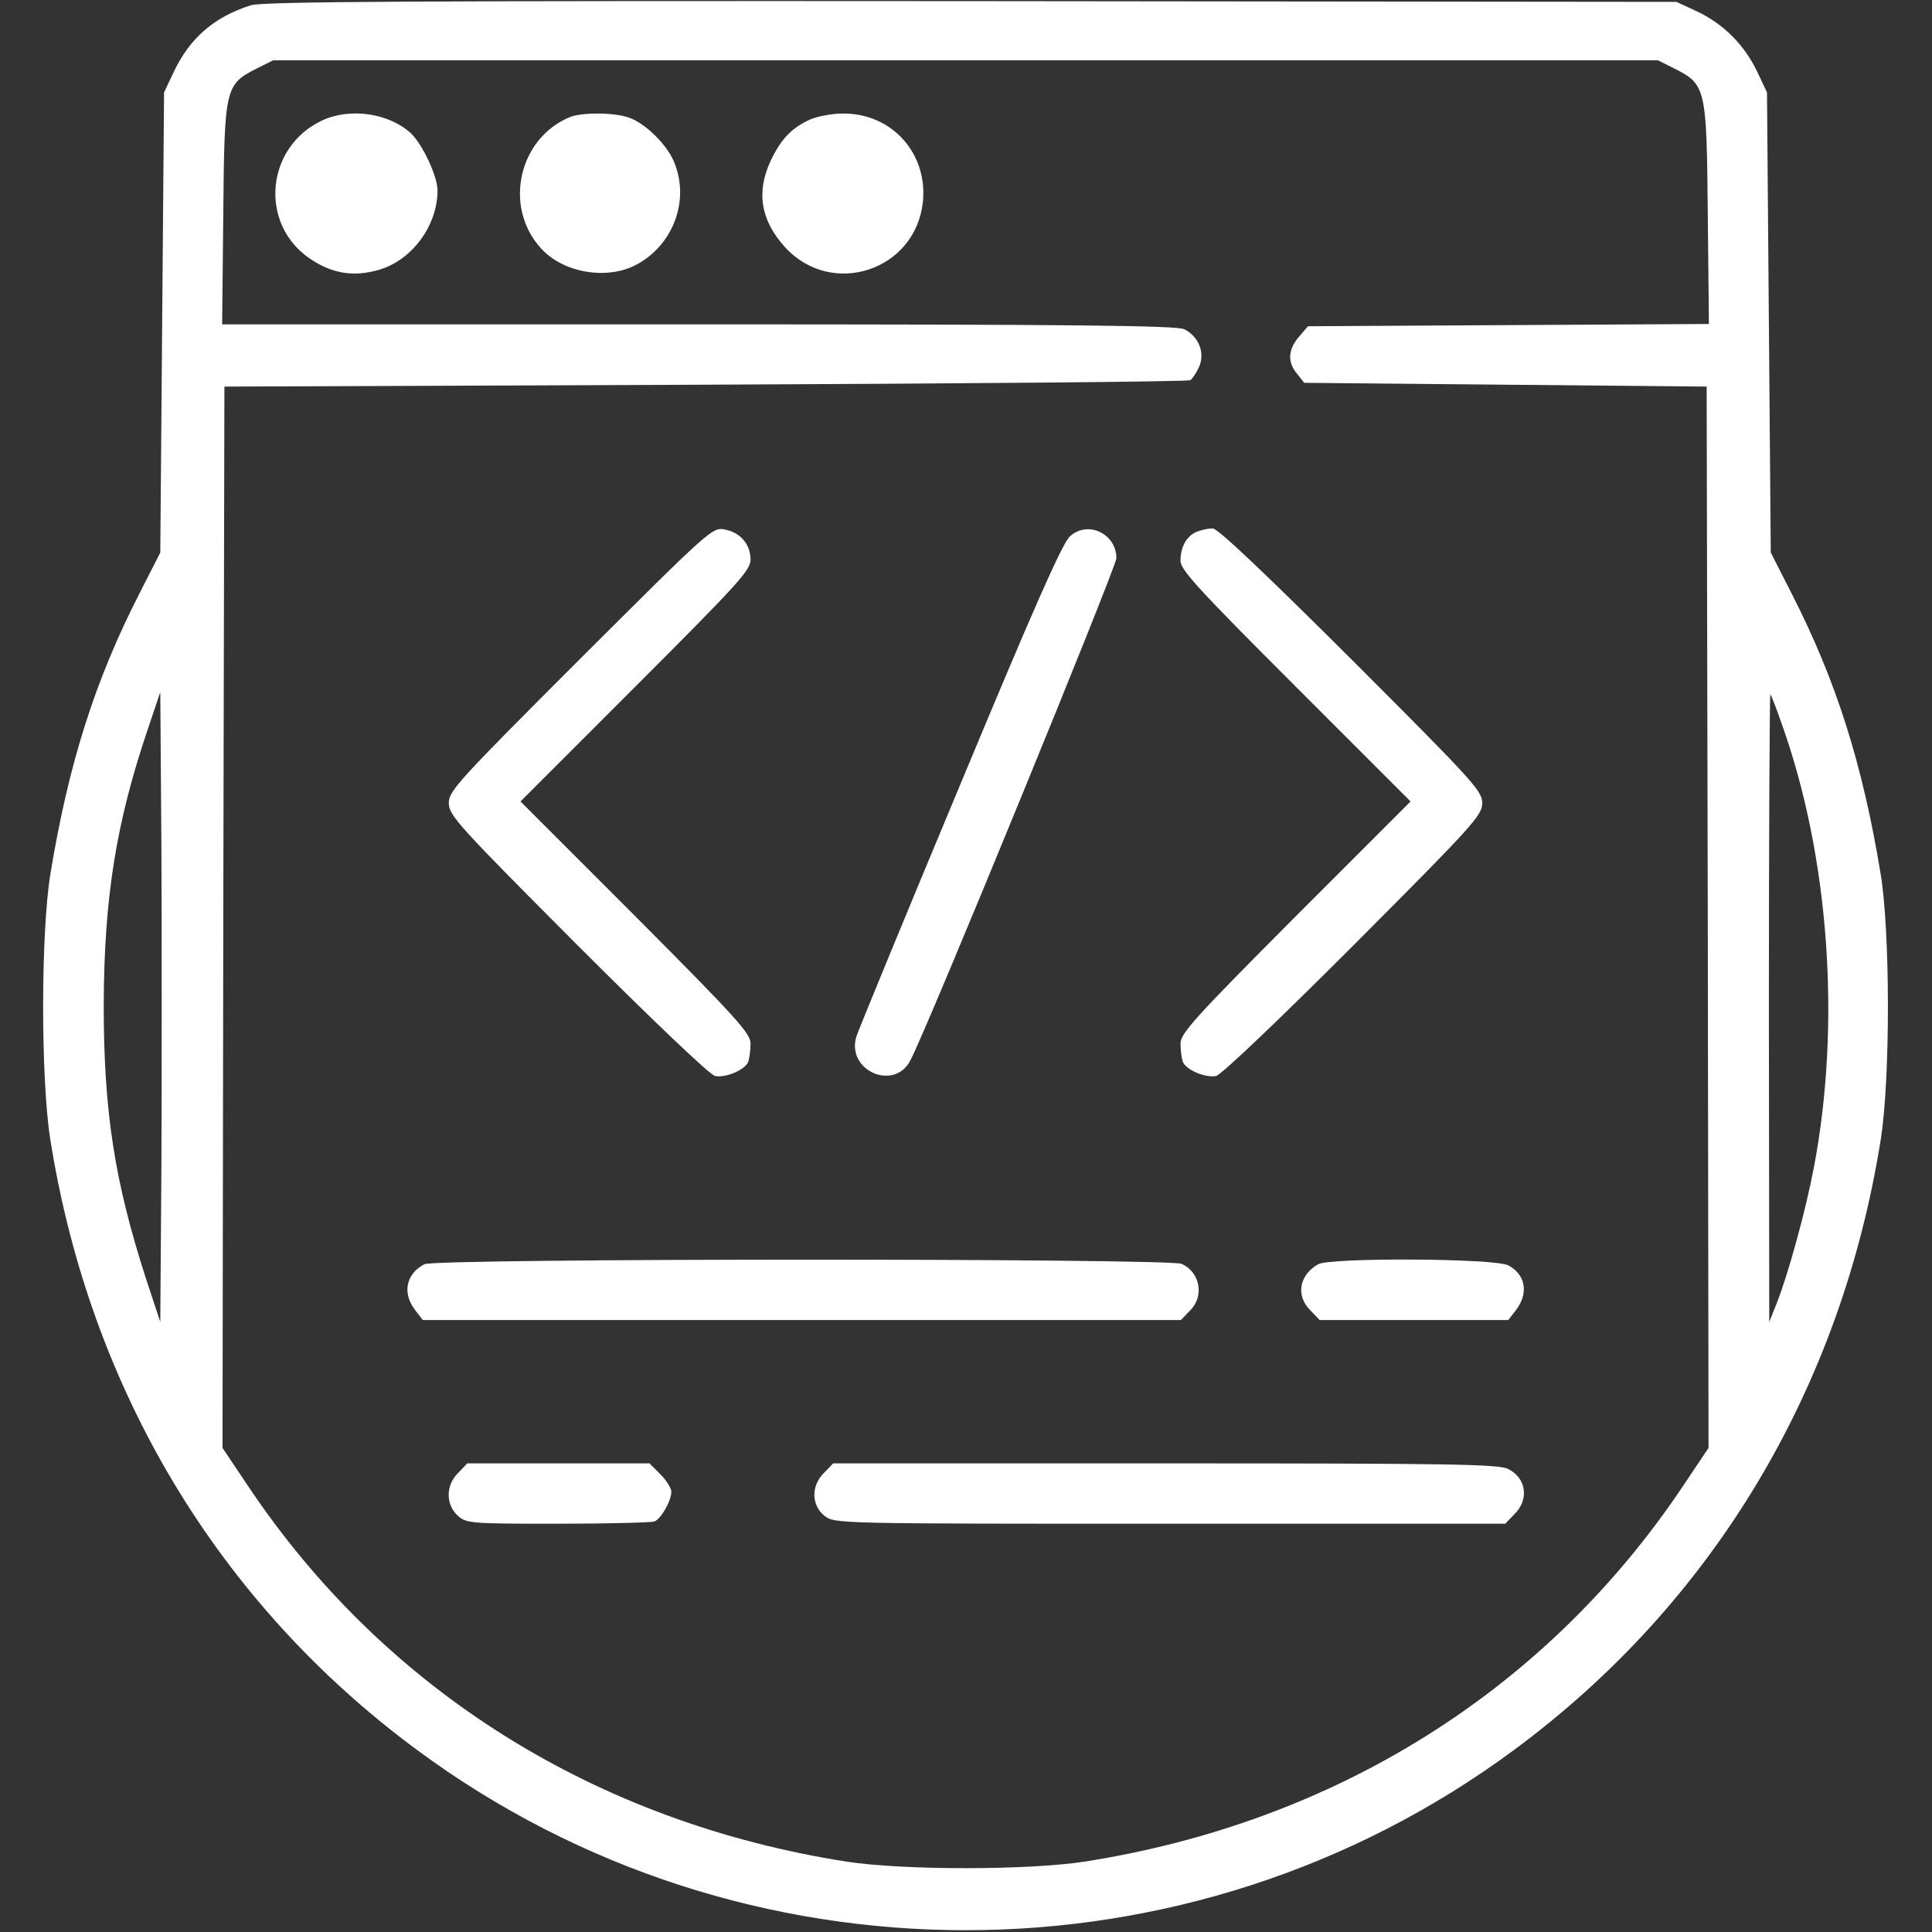 <svg width="683" height="683" viewBox="0 0 683 683" fill="none" xmlns="http://www.w3.org/2000/svg">
<rect x="0" y="0" width="683" height="683" fill="#333333" stroke="none"/>
<g clip-path="url(#clip0_95_32)">
<path d="M88.666 1.867C75.733 6 67.2 13.333 61.466 25.333L58 32.667L57.333 114L56.666 195.333L49.2 210C33.6 240.533 24.266 269.867 17.866 308.667C14.4 329.467 14.4 381.067 17.733 402.533C31.733 491.067 77.2 566.8 147.466 618.667C262.266 703.6 420.4 703.6 535.2 618.667C605.466 566.8 650.933 491.067 664.933 402.533C668.266 381.067 668.266 329.467 664.8 308.667C658.4 269.867 649.066 240.533 633.466 210L626 195.333L625.333 114L624.666 32.667L621.2 25.333C616.666 15.867 609.333 8.533 600.133 4.133L592.666 0.667L343.333 0.4C144.8 0.267 92.933 0.533 88.666 1.867ZM592 24.267C603.066 29.867 603.333 31.067 603.733 75.6L604.133 114.533L533.333 114.933L462.4 115.333L459.2 119.067C455.333 123.6 455.066 128 458.533 132.133L461.066 135.333L532.266 136L603.333 136.667L603.733 324.267L604 511.867L594.8 525.6C546.533 597.6 472 644.267 383.333 658.133C363.2 661.2 319.466 661.2 299.333 658.133C210.666 644.267 136.133 597.6 87.866 525.6L78.666 511.867L78.933 324.267L79.333 136.667L249.333 136C342.8 135.6 420 134.933 420.8 134.4C421.6 133.867 423.066 131.6 424 129.467C426 124.533 423.733 118.933 418.666 116.4C416 115.067 380 114.667 246.933 114.667H78.533L78.933 75.6C79.333 31.067 79.6 29.867 90.666 24.267L96.533 21.333H341.333H586.133L592 24.267ZM57.066 411.733L56.666 467.333L51.6 452C40.533 417.733 36.666 393.067 36.666 355.333C36.8 317.2 41.066 290.667 52.4 257.333L56.666 244.667L57.066 300.4C57.2 330.933 57.2 381.067 57.066 411.733ZM629.866 255.867C646.666 302.8 650.933 362 641.2 412.933C638.4 427.733 632.266 450.133 628.133 460.667L625.466 467.333L625.333 356.133C625.333 294.933 625.6 245.2 625.866 245.467C626.133 245.733 628 250.4 629.866 255.867Z" fill="white"/>
<path d="M114 42.533C93.867 51.867 91.467 79.2 109.6 91.467C117.467 96.8 125.2 98 134.133 95.333C145.733 91.867 154.667 79.733 154.667 67.333C154.667 62.267 149.333 50.933 145.2 47.067C137.467 40 123.867 38 114 42.533Z" fill="white"/>
<path d="M201.6 41.333C183.333 48.8 177.867 73.067 191.2 87.733C198.933 96.4 214.267 99.067 224.667 93.733C238 86.8 244 70.8 238.267 57.2C235.867 51.333 228.667 44.133 223.067 41.867C218.267 39.733 206.267 39.6 201.6 41.333Z" fill="white"/>
<path d="M286.666 42.133C280 45.067 276.133 49.067 272.533 56.667C267.2 67.867 268.933 78 277.6 87.467C294.133 105.467 323.733 95.6 326.266 71.333C328 54.133 315.2 40 298 40.133C294.4 40.133 289.2 41.067 286.666 42.133Z" fill="white"/>
<path d="M205.2 232.8C161.867 276.133 158.667 279.6 158.667 283.867C158.667 288.267 161.867 291.733 204.133 334.133C230.667 360.667 250.933 380 252.8 380.4C256.667 381.067 263.333 378.267 264.533 375.334C264.933 374.134 265.333 371.2 265.333 368.934C265.333 365.334 260.533 360 224.667 324L184 283.333L224.667 242.667C260.8 206.533 265.333 201.6 265.333 197.867C265.333 192.4 261.733 188.267 256.267 187.2C251.867 186.267 251.067 187.067 205.2 232.8Z" fill="white"/>
<path d="M378.267 189.6C375.6 191.867 365.333 215.2 339.2 278C319.6 324.933 303.2 364.8 302.667 366.667C299.333 378.667 316.267 385.867 321.867 374.8C328 363.2 394.667 200.4 394.667 197.333C394.667 188.667 384.533 183.867 378.267 189.6Z" fill="white"/>
<path d="M423.066 188C419.466 189.467 417.333 193.333 417.333 198.267C417.333 201.467 423.866 208.533 458 242.667L498.666 283.333L458 324C422.133 360 417.333 365.334 417.333 368.934C417.333 371.2 417.733 374.134 418.133 375.334C419.333 378.267 426 381.067 429.866 380.4C431.733 380 452 360.667 478.533 334.133C520.8 291.733 524 288.267 524 283.867C524 279.6 520.8 276.133 477.6 232.933C447.066 202.533 430.4 186.667 428.666 186.8C427.2 186.8 424.666 187.333 423.066 188Z" fill="white"/>
<path d="M150 446.933C143.466 450.4 142.133 457.2 146.8 463.2L149.466 466.667H283.466H417.466L420.666 463.333C425.866 458.267 424.266 449.733 417.733 446.8C413.2 444.8 153.866 444.8 150 446.933Z" fill="white"/>
<path d="M466 446.933C459.2 450.8 458 458.133 463.333 463.333L466.533 466.667H499.867H533.2L535.867 463.2C540.533 457.2 539.333 450.533 533.2 447.333C528.4 444.8 470.267 444.533 466 446.933Z" fill="white"/>
<path d="M162 520.667C157.6 524.933 157.466 531.733 161.733 535.733C164.8 538.533 165.866 538.667 196.933 538.667C214.666 538.667 230.133 538.267 231.333 537.867C233.733 536.933 237.333 530.533 237.333 527.333C237.333 526.133 235.6 523.333 233.466 521.2L229.6 517.333H197.333H165.2L162 520.667Z" fill="white"/>
<path d="M291.333 520.667C286.666 525.2 286.8 532.133 291.466 535.867C295.066 538.667 295.6 538.667 413.6 538.667H532.133L535.333 535.333C540.666 530.133 539.6 522.533 533.2 519.333C530 517.6 512.533 517.333 412 517.333H294.533L291.333 520.667Z" fill="white"/>
</g>
<defs>
<clipPath id="clip0_95_32">
<rect width="682.667" height="682.667" fill="white"/>
</clipPath>
</defs>
</svg>
